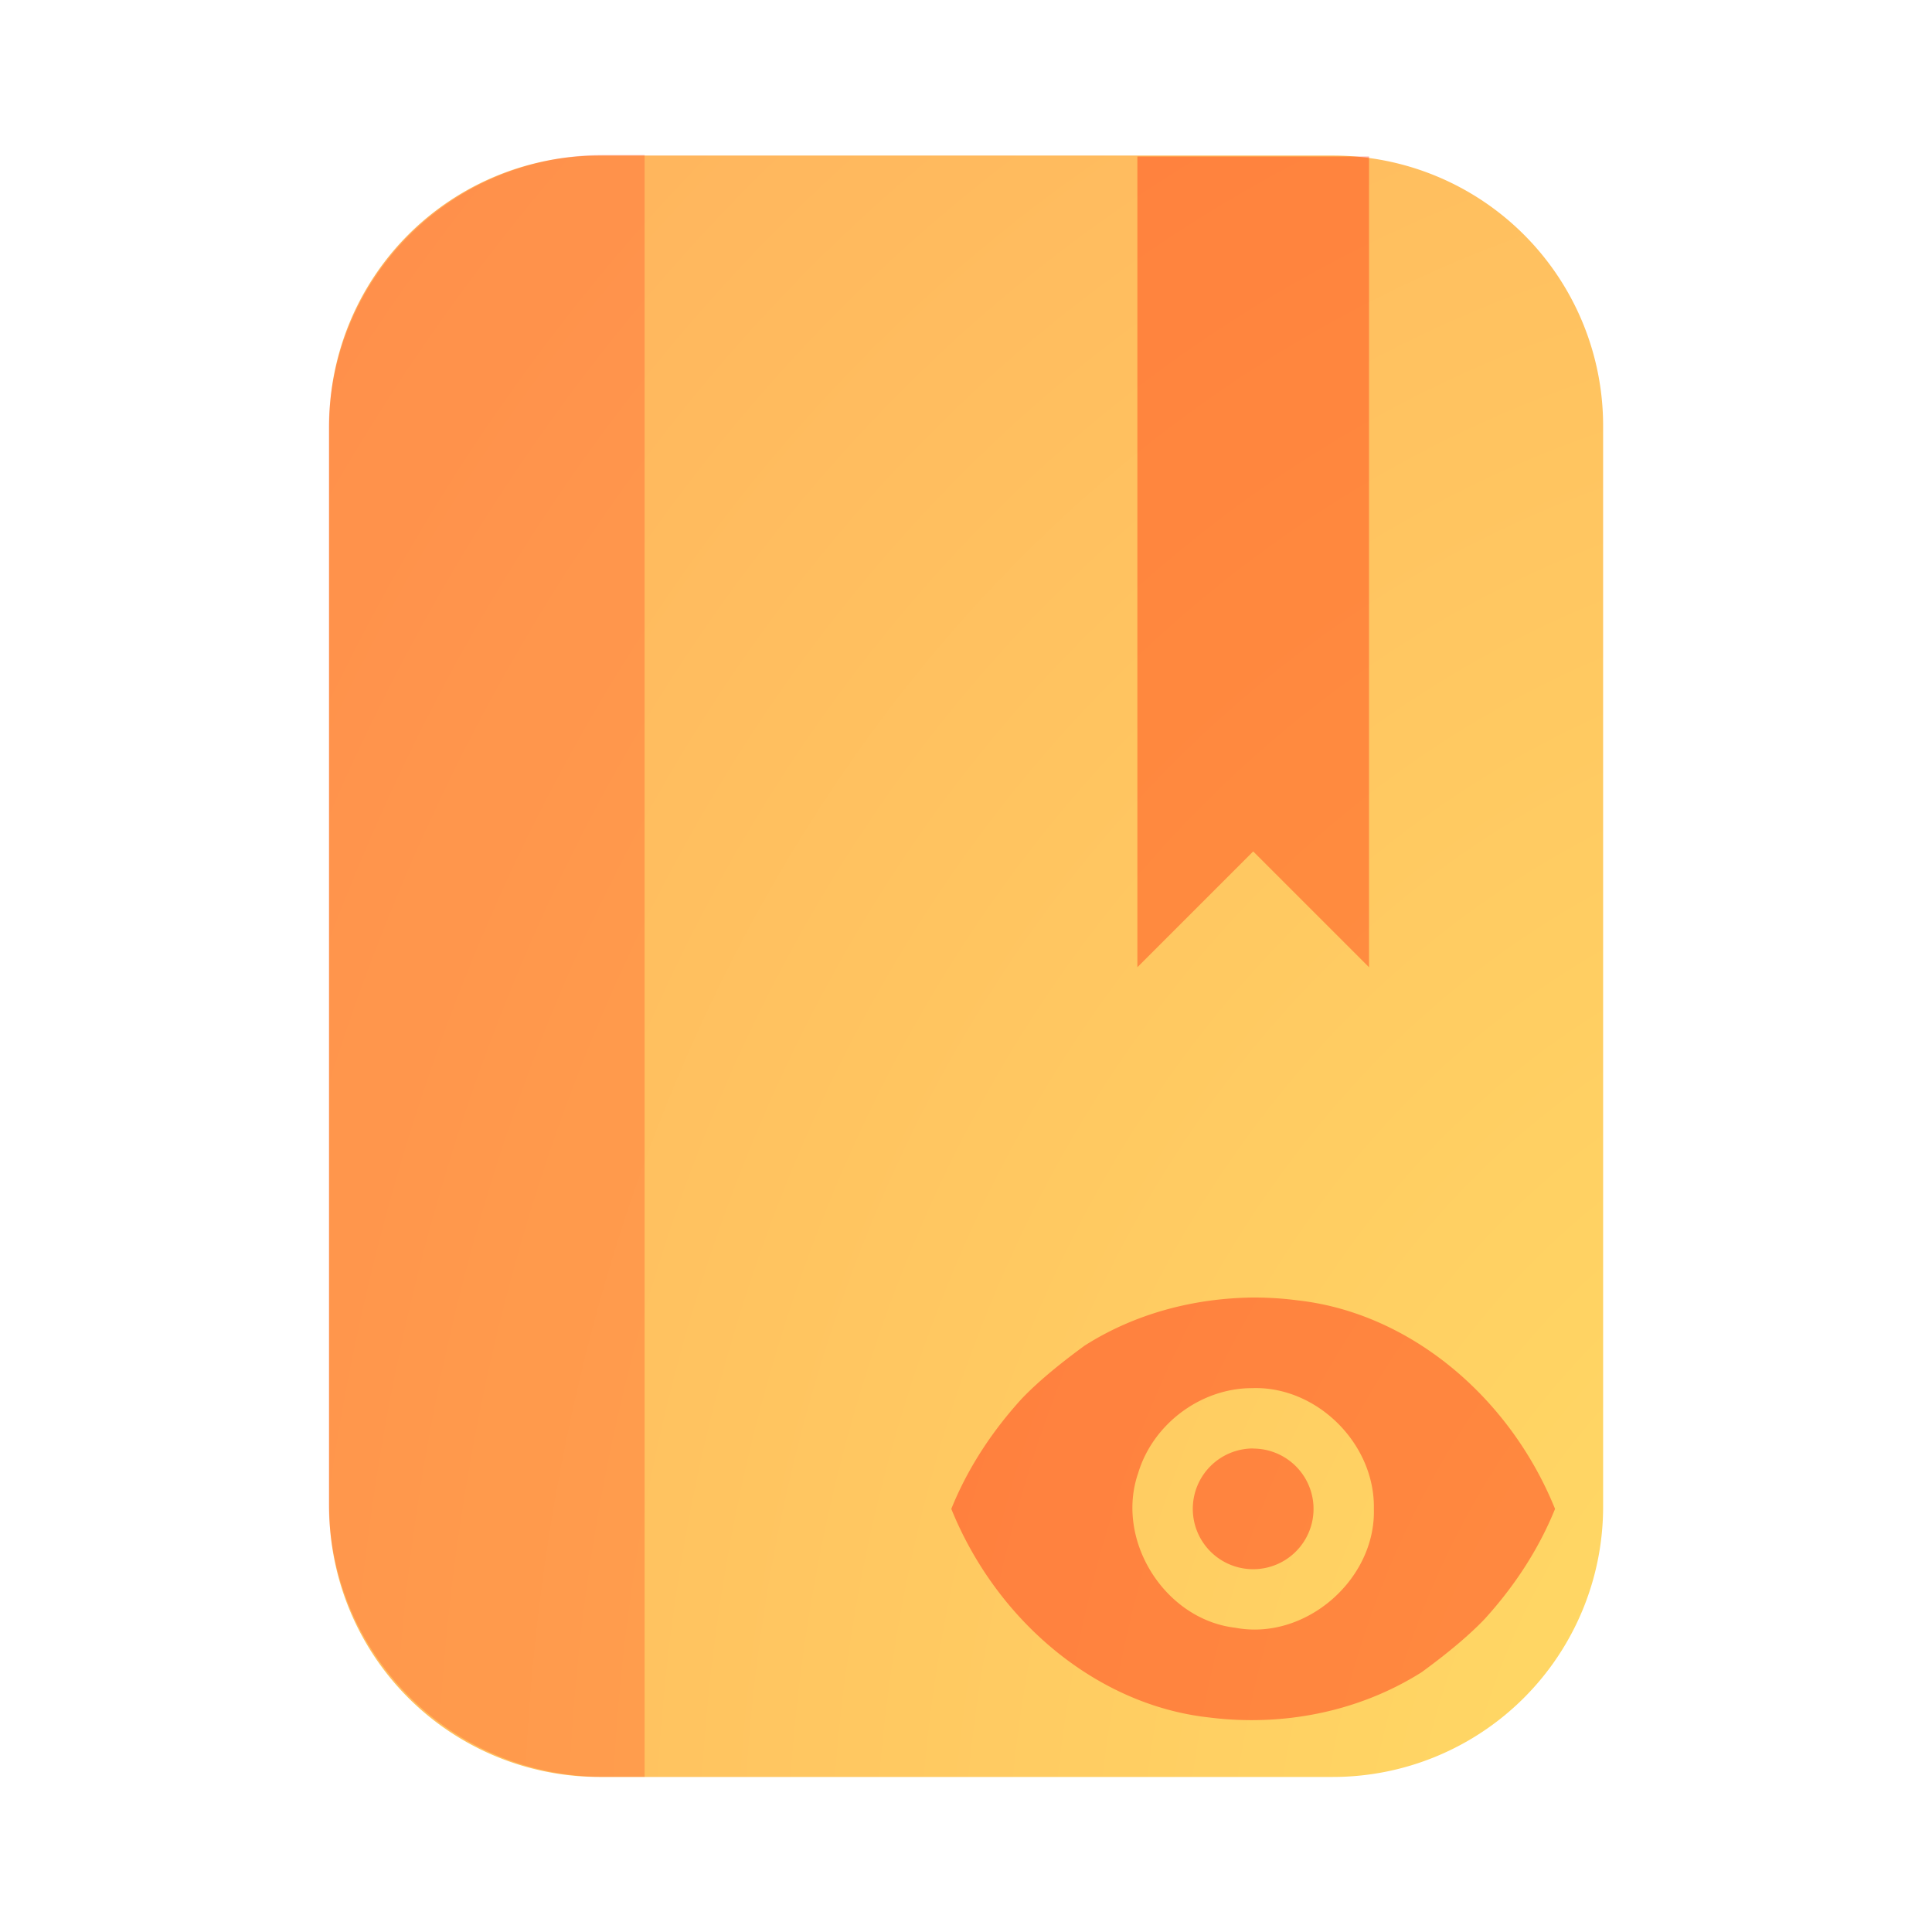 <?xml version="1.0" encoding="UTF-8" standalone="no"?>
<svg
   width="64"
   height="64"
   version="1"
   id="svg8"
   sodipodi:docname="com.calibre_ebook.calibre.lrfviewer.svg"
   inkscape:version="1.4 (e7c3feb100, 2024-10-09)"
   xmlns:inkscape="http://www.inkscape.org/namespaces/inkscape"
   xmlns:sodipodi="http://sodipodi.sourceforge.net/DTD/sodipodi-0.dtd"
   xmlns:xlink="http://www.w3.org/1999/xlink"
   xmlns="http://www.w3.org/2000/svg"
   xmlns:svg="http://www.w3.org/2000/svg">
  <defs
     id="defs8">
    <inkscape:path-effect
       effect="fillet_chamfer"
       id="path-effect8"
       is_visible="true"
       lpeversion="1"
       nodesatellites_param="F,0,0,1,0,8.319,0,1 @ F,0,1,1,0,8.319,0,1 @ F,0,1,1,0,8.319,0,1 @ F,0,1,1,0,8.319,0,1"
       radius="0"
       unit="px"
       method="auto"
       mode="F"
       chamfer_steps="1"
       flexible="false"
       use_knot_distance="true"
       apply_no_radius="true"
       apply_with_radius="true"
       only_selected="false"
       hide_knots="false" />
    <inkscape:path-effect
       effect="fillet_chamfer"
       id="path-effect9"
       is_visible="true"
       lpeversion="1"
       nodesatellites_param="F,0,0,1,0,8.449,0,1 @ F,0,0,1,0,0,0,1 @ F,0,0,1,0,0,0,1 @ F,0,1,1,0,8.449,0,1"
       radius="0"
       unit="px"
       method="auto"
       mode="F"
       chamfer_steps="1"
       flexible="false"
       use_knot_distance="true"
       apply_no_radius="true"
       apply_with_radius="true"
       only_selected="false"
       hide_knots="false" />
    <radialGradient
       inkscape:collect="always"
       xlink:href="#linearGradient5-6"
       id="radialGradient6-3"
       cx="45.196"
       cy="56.678"
       fx="45.196"
       fy="56.678"
       r="22"
       gradientTransform="matrix(-1.395,-5.205,4.252,-1.139,-110.384,365.658)"
       gradientUnits="userSpaceOnUse" />
    <linearGradient
       id="linearGradient5-6"
       inkscape:collect="always">
      <stop
         style="stop-color:#ffe567;stop-opacity:1;"
         offset="0"
         id="stop5-7" />
      <stop
         style="stop-color:#ff9c58;stop-opacity:1;"
         offset="1"
         id="stop6-5" />
    </linearGradient>
    <inkscape:path-effect
       effect="fillet_chamfer"
       id="path-effect8-6"
       is_visible="true"
       lpeversion="1"
       nodesatellites_param="F,0,0,1,0,8.319,0,1 @ F,0,1,1,0,8.319,0,1 @ F,0,1,1,0,8.319,0,1 @ F,0,1,1,0,8.319,0,1"
       radius="0"
       unit="px"
       method="auto"
       mode="F"
       chamfer_steps="1"
       flexible="false"
       use_knot_distance="true"
       apply_no_radius="true"
       apply_with_radius="true"
       only_selected="false"
       hide_knots="false" />
    <inkscape:path-effect
       effect="fillet_chamfer"
       id="path-effect9-3"
       is_visible="true"
       lpeversion="1"
       nodesatellites_param="F,0,0,1,0,8.449,0,1 @ F,0,0,1,0,0,0,1 @ F,0,0,1,0,0,0,1 @ F,0,1,1,0,8.449,0,1"
       radius="0"
       unit="px"
       method="auto"
       mode="F"
       chamfer_steps="1"
       flexible="false"
       use_knot_distance="true"
       apply_no_radius="true"
       apply_with_radius="true"
       only_selected="false"
       hide_knots="false" />
  </defs>
  <sodipodi:namedview
     id="namedview8"
     pagecolor="#ffffff"
     bordercolor="#000000"
     borderopacity="0.25"
     inkscape:showpageshadow="2"
     inkscape:pageopacity="0.0"
     inkscape:pagecheckerboard="0"
     inkscape:deskcolor="#d1d1d1"
     inkscape:zoom="17.828125"
     inkscape:cx="32"
     inkscape:cy="32"
     inkscape:window-width="3440"
     inkscape:window-height="1361"
     inkscape:window-x="0"
     inkscape:window-y="0"
     inkscape:window-maximized="1"
     inkscape:current-layer="svg8" />
  <g
     id="g1">
    <g
       id="g2">
      <path
         id="rect2-5"
         style="fill:url(#radialGradient6-3);stroke-width:0.891"
         d="m 20.709,7.041 h 22.583 a 8.319,8.319 45 0 1 8.319,8.319 v 33.279 a 8.319,8.319 135 0 1 -8.319,8.319 H 20.709 A 8.319,8.319 45 0 1 12.39,48.64 V 15.36 a 8.319,8.319 135 0 1 8.319,-8.319 z"
         transform="matrix(1.076,0,0,1.076,-2.428,-2.423)"
         inkscape:original-d="M 12.389616,7.0413289 H 51.610384 V 56.958672 H 12.389616 Z"
         inkscape:path-effect="#path-effect8-6" />
      <path
         style="opacity:0.349;fill:#ff1900;fill-opacity:1;stroke-width:0.959"
         d="M 37.677,5.185 V 32.042 l 3.837,-3.837 3.837,3.837 V 5.185 Z"
         id="path3-6" />
      <path
         id="rect8-2"
         style="opacity:0.199;fill:#ff0000;fill-opacity:1;stroke-width:0.3;stroke-linecap:round;stroke-linejoin:round;stroke-miterlimit:4.6;paint-order:stroke fill markers"
         d="m 20.828,7.022 h 1.274 V 56.956 H 20.828 A 8.449,8.449 45 0 1 12.379,48.507 V 15.471 a 8.449,8.449 135 0 1 8.449,-8.449 z"
         transform="matrix(1.076,0,0,1.076,-2.428,-2.423)"
         inkscape:original-d="m 12.378654,7.0215149 h 9.722798 V 56.956268 h -9.722798 z"
         inkscape:path-effect="#path-effect9-3" />
    </g>
  </g>
  <path
     style="fill:#ff0000;fill-rule:evenodd;fill-opacity:1;opacity:0.361"
     d="m 41.513,42.982 c -1.939,0.021 -3.89,0.518 -5.578,1.59 -0.673,0.491 -1.481,1.125 -2.09,1.764 -0.958,1.05 -1.778,2.275 -2.332,3.648 1.519,3.752 4.856,6.502 8.529,6.908 2.409,0.305 4.931,-0.161 7.049,-1.496 0.673,-0.491 1.481,-1.125 2.09,-1.764 0.958,-1.053 1.778,-2.278 2.332,-3.648 -1.518,-3.752 -4.857,-6.503 -8.529,-6.908 -0.488,-0.065 -0.981,-0.094 -1.471,-0.094 z m 0.004,3 c 2.14,-0.047 4.034,1.868 3.994,3.996 0.069,2.352 -2.275,4.383 -4.592,3.943 -2.34,-0.275 -3.985,-2.901 -3.215,-5.125 0.492,-1.636 2.1,-2.832 3.814,-2.812 z m -0.004,2 a 2,1.999 0 0 0 -2,2.002 2,1.999 0 0 0 2,1.998 2,1.999 0 0 0 2,-1.998 2,1.999 0 0 0 -2,-1.998 z"
     id="path8" />
</svg>
